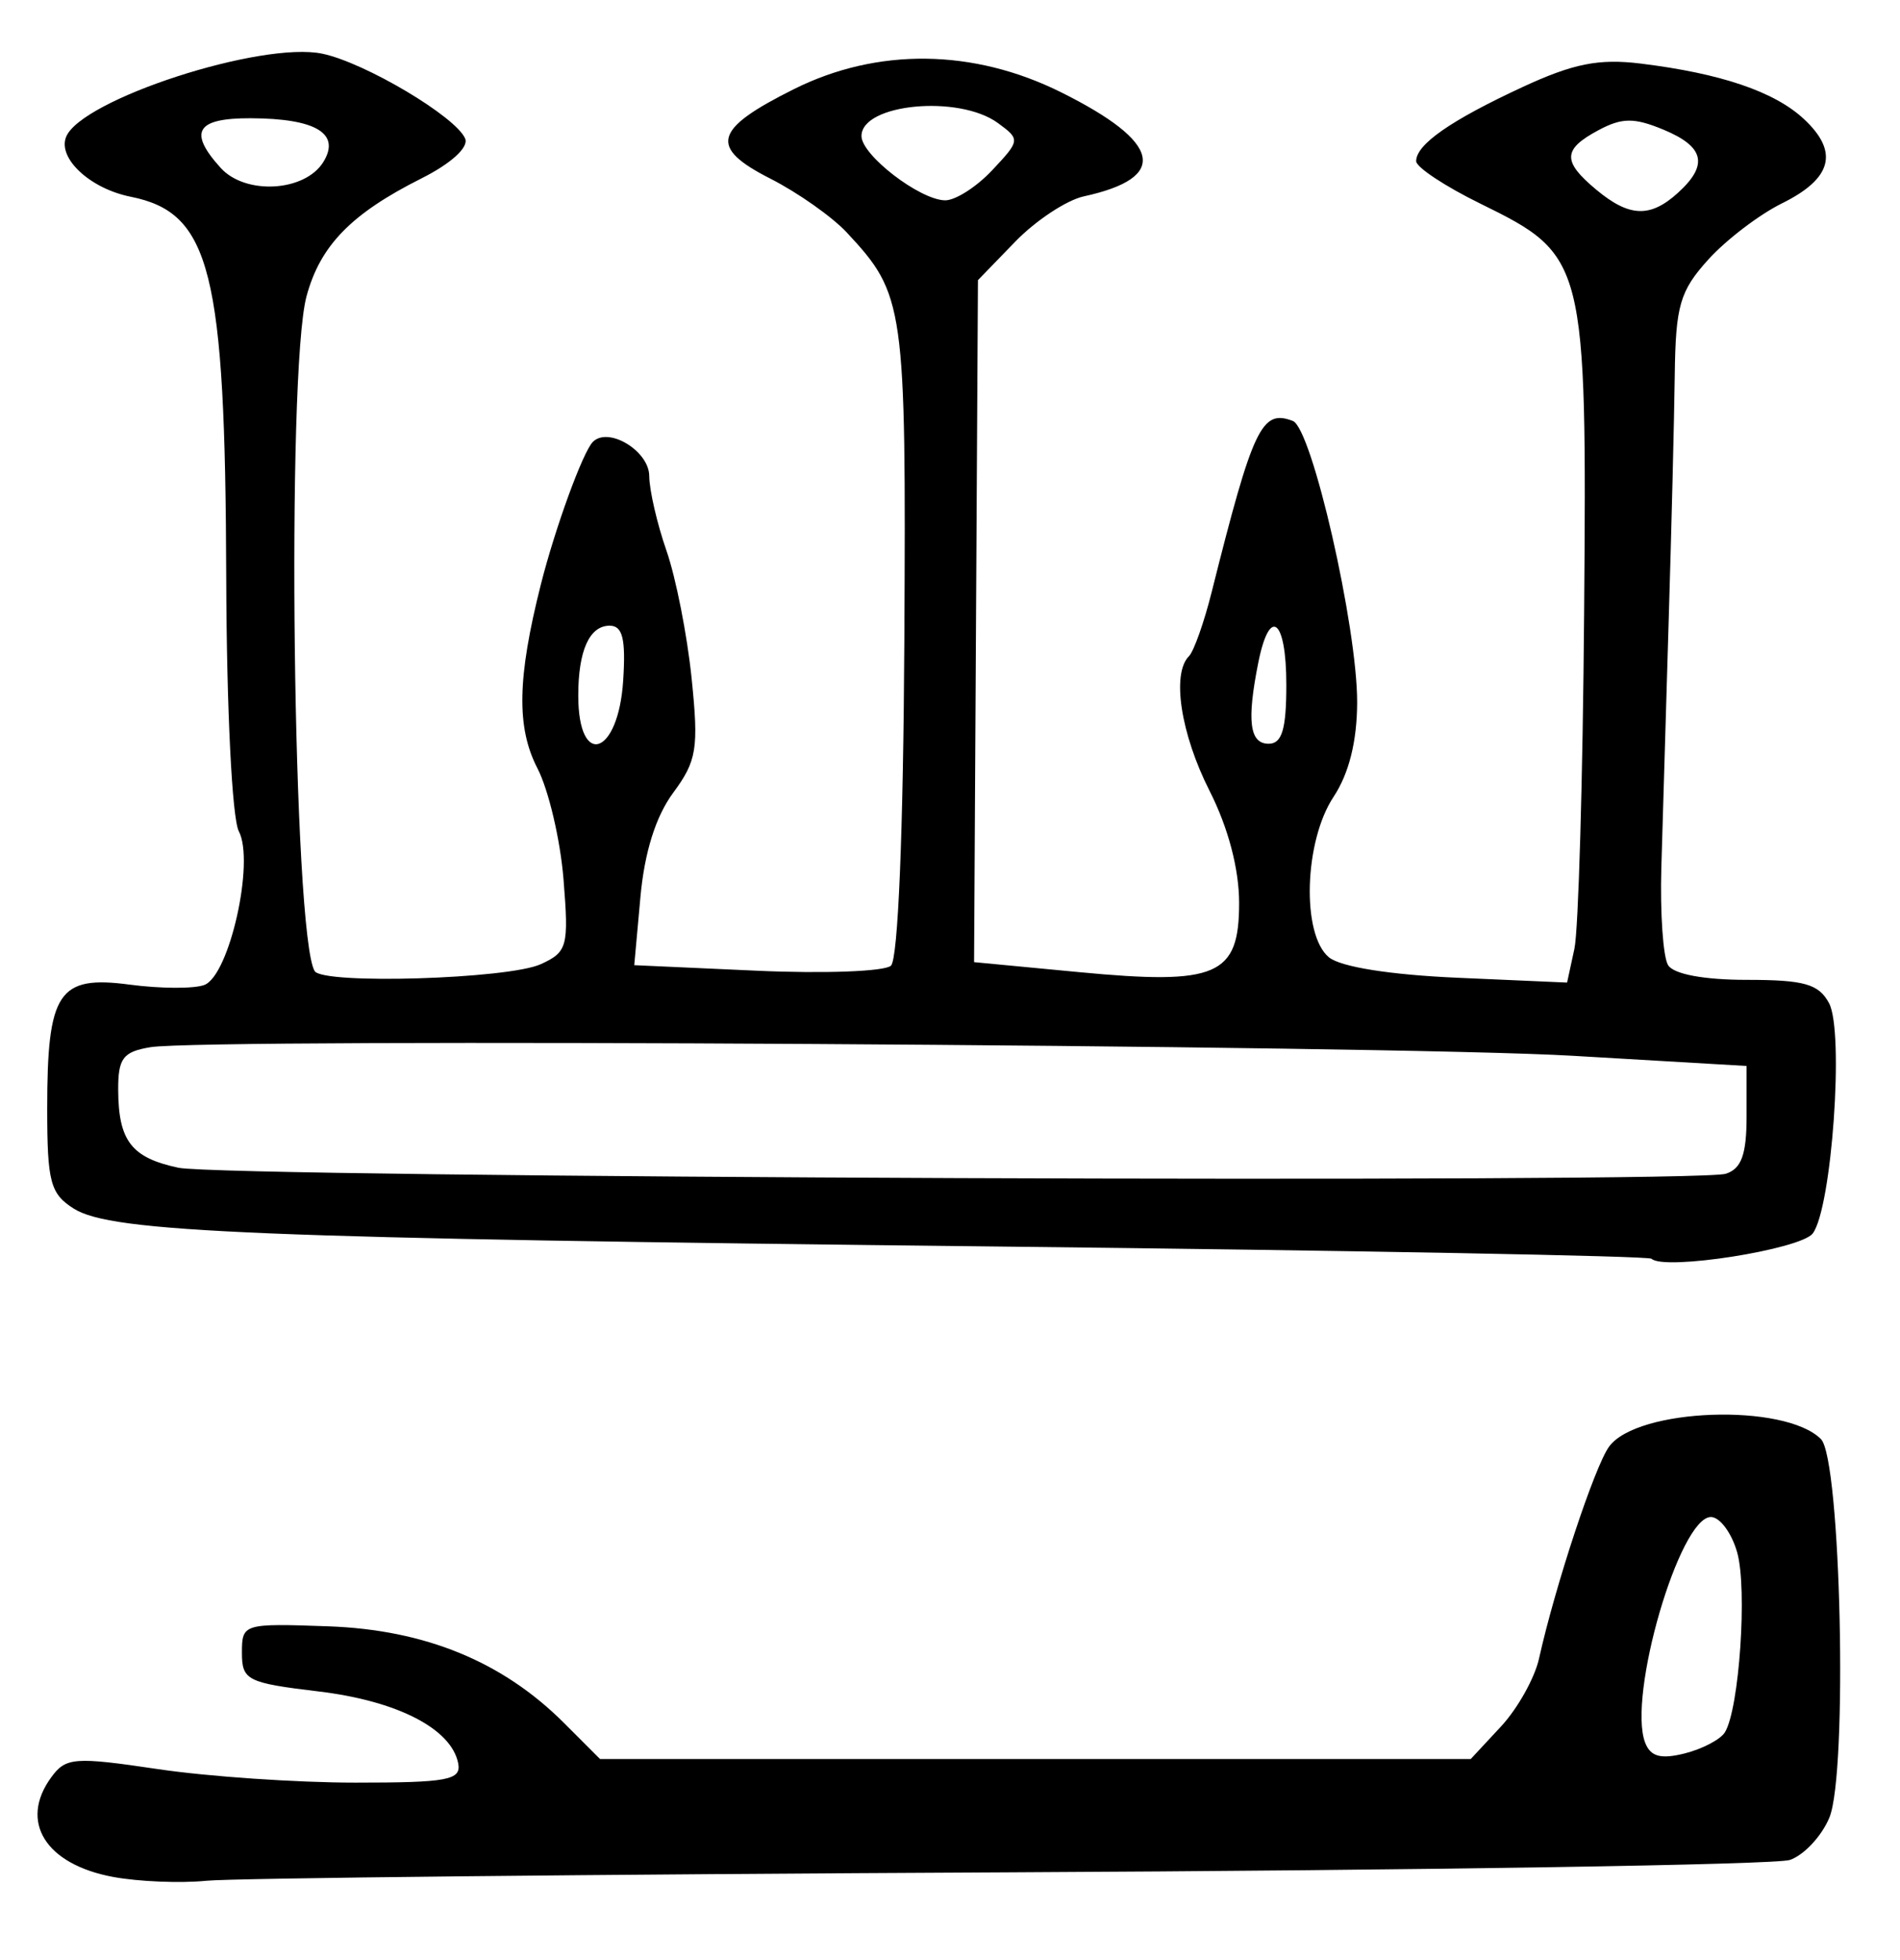 <?xml version="1.0" encoding="UTF-8" standalone="no"?>
<!-- Created with Inkscape (http://www.inkscape.org/) -->

<svg
   version="1.1"
   id="svg83"
   width="214.667"
   height="221.333"
   viewBox="0 0 214.667 221.333"
   xmlns="http://www.w3.org/2000/svg"
   xmlns:svg="http://www.w3.org/2000/svg">
  <defs
     id="defs87" />
  <g
     id="g89">
    <path
       style="fill:#000000;stroke-width:1.333"
       d="m 12.776,211.983 c -7.645,-1.418 -10.644,-6.251 -6.985,-11.255 1.646,-2.251 2.618,-2.325 12.054,-0.922 5.645,0.84 15.684,1.527 22.308,1.527 10.46,0 11.987,-0.288 11.612,-2.192 -0.767,-3.9 -6.876,-7.042 -15.764,-8.106 -8.077,-0.968 -8.667,-1.265 -8.667,-4.37 0,-3.28 0.15,-3.326 9.732,-2.988 10.952,0.387 19.721,3.981 26.669,10.929 l 4.06,4.06 h 49.186 49.186 L 169.579,195 c 1.876,-2.017 3.812,-5.467 4.301,-7.667 1.835,-8.25 6.292,-21.725 7.922,-23.954 3.181,-4.351 19.835,-4.94 23.933,-0.847 2.259,2.257 3.049,37.691 0.953,42.751 -0.865,2.087 -2.873,4.239 -4.463,4.782 -1.59,0.543 -41.291,1.172 -88.224,1.399 -46.933,0.227 -87.733,0.654 -90.667,0.95 C 20.4,212.711 15.649,212.516 12.776,211.983 Z M 194.884,195.648 c 1.623,-2.626 2.55,-16.202 1.388,-20.314 -0.622,-2.2 -1.959,-4 -2.971,-4 -3.542,0 -9.441,20.235 -7.429,25.48 0.607,1.582 1.763,1.899 4.461,1.222 2.002,-0.503 4.051,-1.577 4.552,-2.388 z m -8.297,-53.485 C 186.264,141.85 153,141.23 112.667,140.783 28.637,139.853 12.591,139.194 8.333,136.502 5.686,134.828 5.333,133.502 5.333,125.215 c 0,-13.18 1.259,-15.079 9.293,-14.013 3.502,0.465 7.312,0.482 8.467,0.039 2.83,-1.086 5.704,-13.912 3.889,-17.356 C 26.22,92.438 25.605,80.059 25.56,65.303 25.457,30.607 23.808,24.028 14.759,22.219 10.21,21.309 6.527,17.916 7.457,15.491 9.081,11.261 29.562,4.604 36.445,6.07 c 4.851,1.033 15.094,7.131 16.113,9.592 0.407,0.983 -1.609,2.815 -4.935,4.484 -7.934,3.982 -11.447,7.584 -12.992,13.32 -2.302,8.548 -1.532,72.193 0.922,76.211 0.938,1.535 21.858,0.897 25.536,-0.778 3.021,-1.376 3.188,-1.997 2.579,-9.579 C 63.31,94.861 61.984,89.215 60.721,86.772 58.336,82.159 58.441,76.559 61.11,66 c 1.616,-6.391 4.746,-14.967 5.876,-16.097 1.755,-1.755 6.348,1.024 6.367,3.853 0.011,1.601 0.888,5.403 1.95,8.451 1.062,3.047 2.34,9.533 2.839,14.412 0.811,7.919 0.587,9.308 -2.088,12.926 -1.964,2.657 -3.238,6.71 -3.696,11.759 l -0.699,7.705 13.837,0.625 c 7.61,0.344 14.434,0.089 15.164,-0.565 0.808,-0.724 1.4,-15.112 1.515,-36.796 0.2,-37.859 0.039,-39 -6.505,-46.016 -1.652,-1.771 -5.533,-4.505 -8.626,-6.077 -6.987,-3.55 -6.453,-5.574 2.671,-10.121 9.423,-4.696 20.249,-4.567 30.157,0.358 11.384,5.659 12.261,9.651 2.585,11.76 -1.948,0.425 -5.438,2.728 -7.754,5.118 l -4.212,4.345 -0.219,38.513 -0.219,38.513 11.832,1.126 c 15.634,1.488 18.114,0.419 18.114,-7.809 0,-3.835 -1.228,-8.497 -3.333,-12.651 -3.27,-6.453 -4.312,-13.244 -2.334,-15.221 0.549,-0.55 1.702,-3.8 2.561,-7.222 4.683,-18.657 5.651,-20.698 9.175,-19.346 2.159,0.828 7.289,23.273 7.266,31.789 -0.012,4.396 -0.92,8.029 -2.667,10.667 -3.328,5.025 -3.635,15.537 -0.529,18.114 1.313,1.09 6.916,1.983 14.527,2.316 l 12.389,0.542 0.827,-3.82 c 0.455,-2.101 0.948,-19.12 1.096,-37.82 0.316,-39.96 0.181,-40.493 -11.7,-46.32 C 163.275,21.051 160,18.886 160,18.203 c 0,-1.888 3.897,-4.603 12,-8.361 5.734,-2.66 8.642,-3.241 13.333,-2.667 9.086,1.112 15.153,3.171 18.479,6.27 3.982,3.709 3.197,6.72 -2.483,9.523 -2.565,1.266 -6.313,4.125 -8.329,6.354 -3.201,3.538 -3.681,5.195 -3.781,13.032 -0.063,4.938 -0.371,17.379 -0.684,27.646 -0.313,10.267 -0.688,22.869 -0.833,28.006 -0.145,5.137 0.198,10.087 0.763,11 0.631,1.022 4.055,1.66 8.901,1.66 6.485,0 8.124,0.466 9.288,2.641 1.721,3.216 0.307,23.142 -1.845,25.999 -1.362,1.808 -16.8,4.228 -18.22,2.856 z m 8.392,-9.596 c 1.767,-0.561 2.354,-2.171 2.354,-6.461 v -5.714 l -19.667,-1.15 C 157.002,118.032 23.313,117.225 17,118.271 c -3.107,0.515 -3.664,1.253 -3.646,4.835 0.028,5.752 1.506,7.659 6.807,8.781 5.318,1.126 171.378,1.772 174.819,0.68 z M 70.406,76.896 c 0.309,-4.735 -0.057,-6.229 -1.524,-6.229 -2.283,0 -3.549,2.814 -3.549,7.887 0,8.28 4.521,6.803 5.073,-1.658 z m 74.927,0.438 c 0,-7.435 -1.882,-8.921 -3.167,-2.5 -1.317,6.585 -0.988,9.167 1.167,9.167 1.511,0 2,-1.63 2,-6.667 z m 44.228,-55.54 c 3.493,-3.161 3.023,-5.228 -1.629,-7.154 -3.302,-1.368 -4.681,-1.356 -7.333,0.064 -4.045,2.165 -4.098,3.509 -0.266,6.706 3.735,3.116 6.101,3.215 9.228,0.385 z m -77.461,-2.567 c 3.167,-3.371 3.18,-3.479 0.644,-5.333 -4.418,-3.23 -15.412,-2.18 -15.412,1.472 0,2.15 6.565,7.202 9.434,7.26 1.156,0.023 3.556,-1.506 5.333,-3.399 z m -75.569,-0.93 c 1.989,-3.214 -0.834,-4.915 -8.199,-4.942 -6.164,-0.022 -7.099,1.52 -3.401,5.606 2.798,3.092 9.513,2.707 11.6,-0.664 z"
       id="path1234" />
  </g>
</svg>

